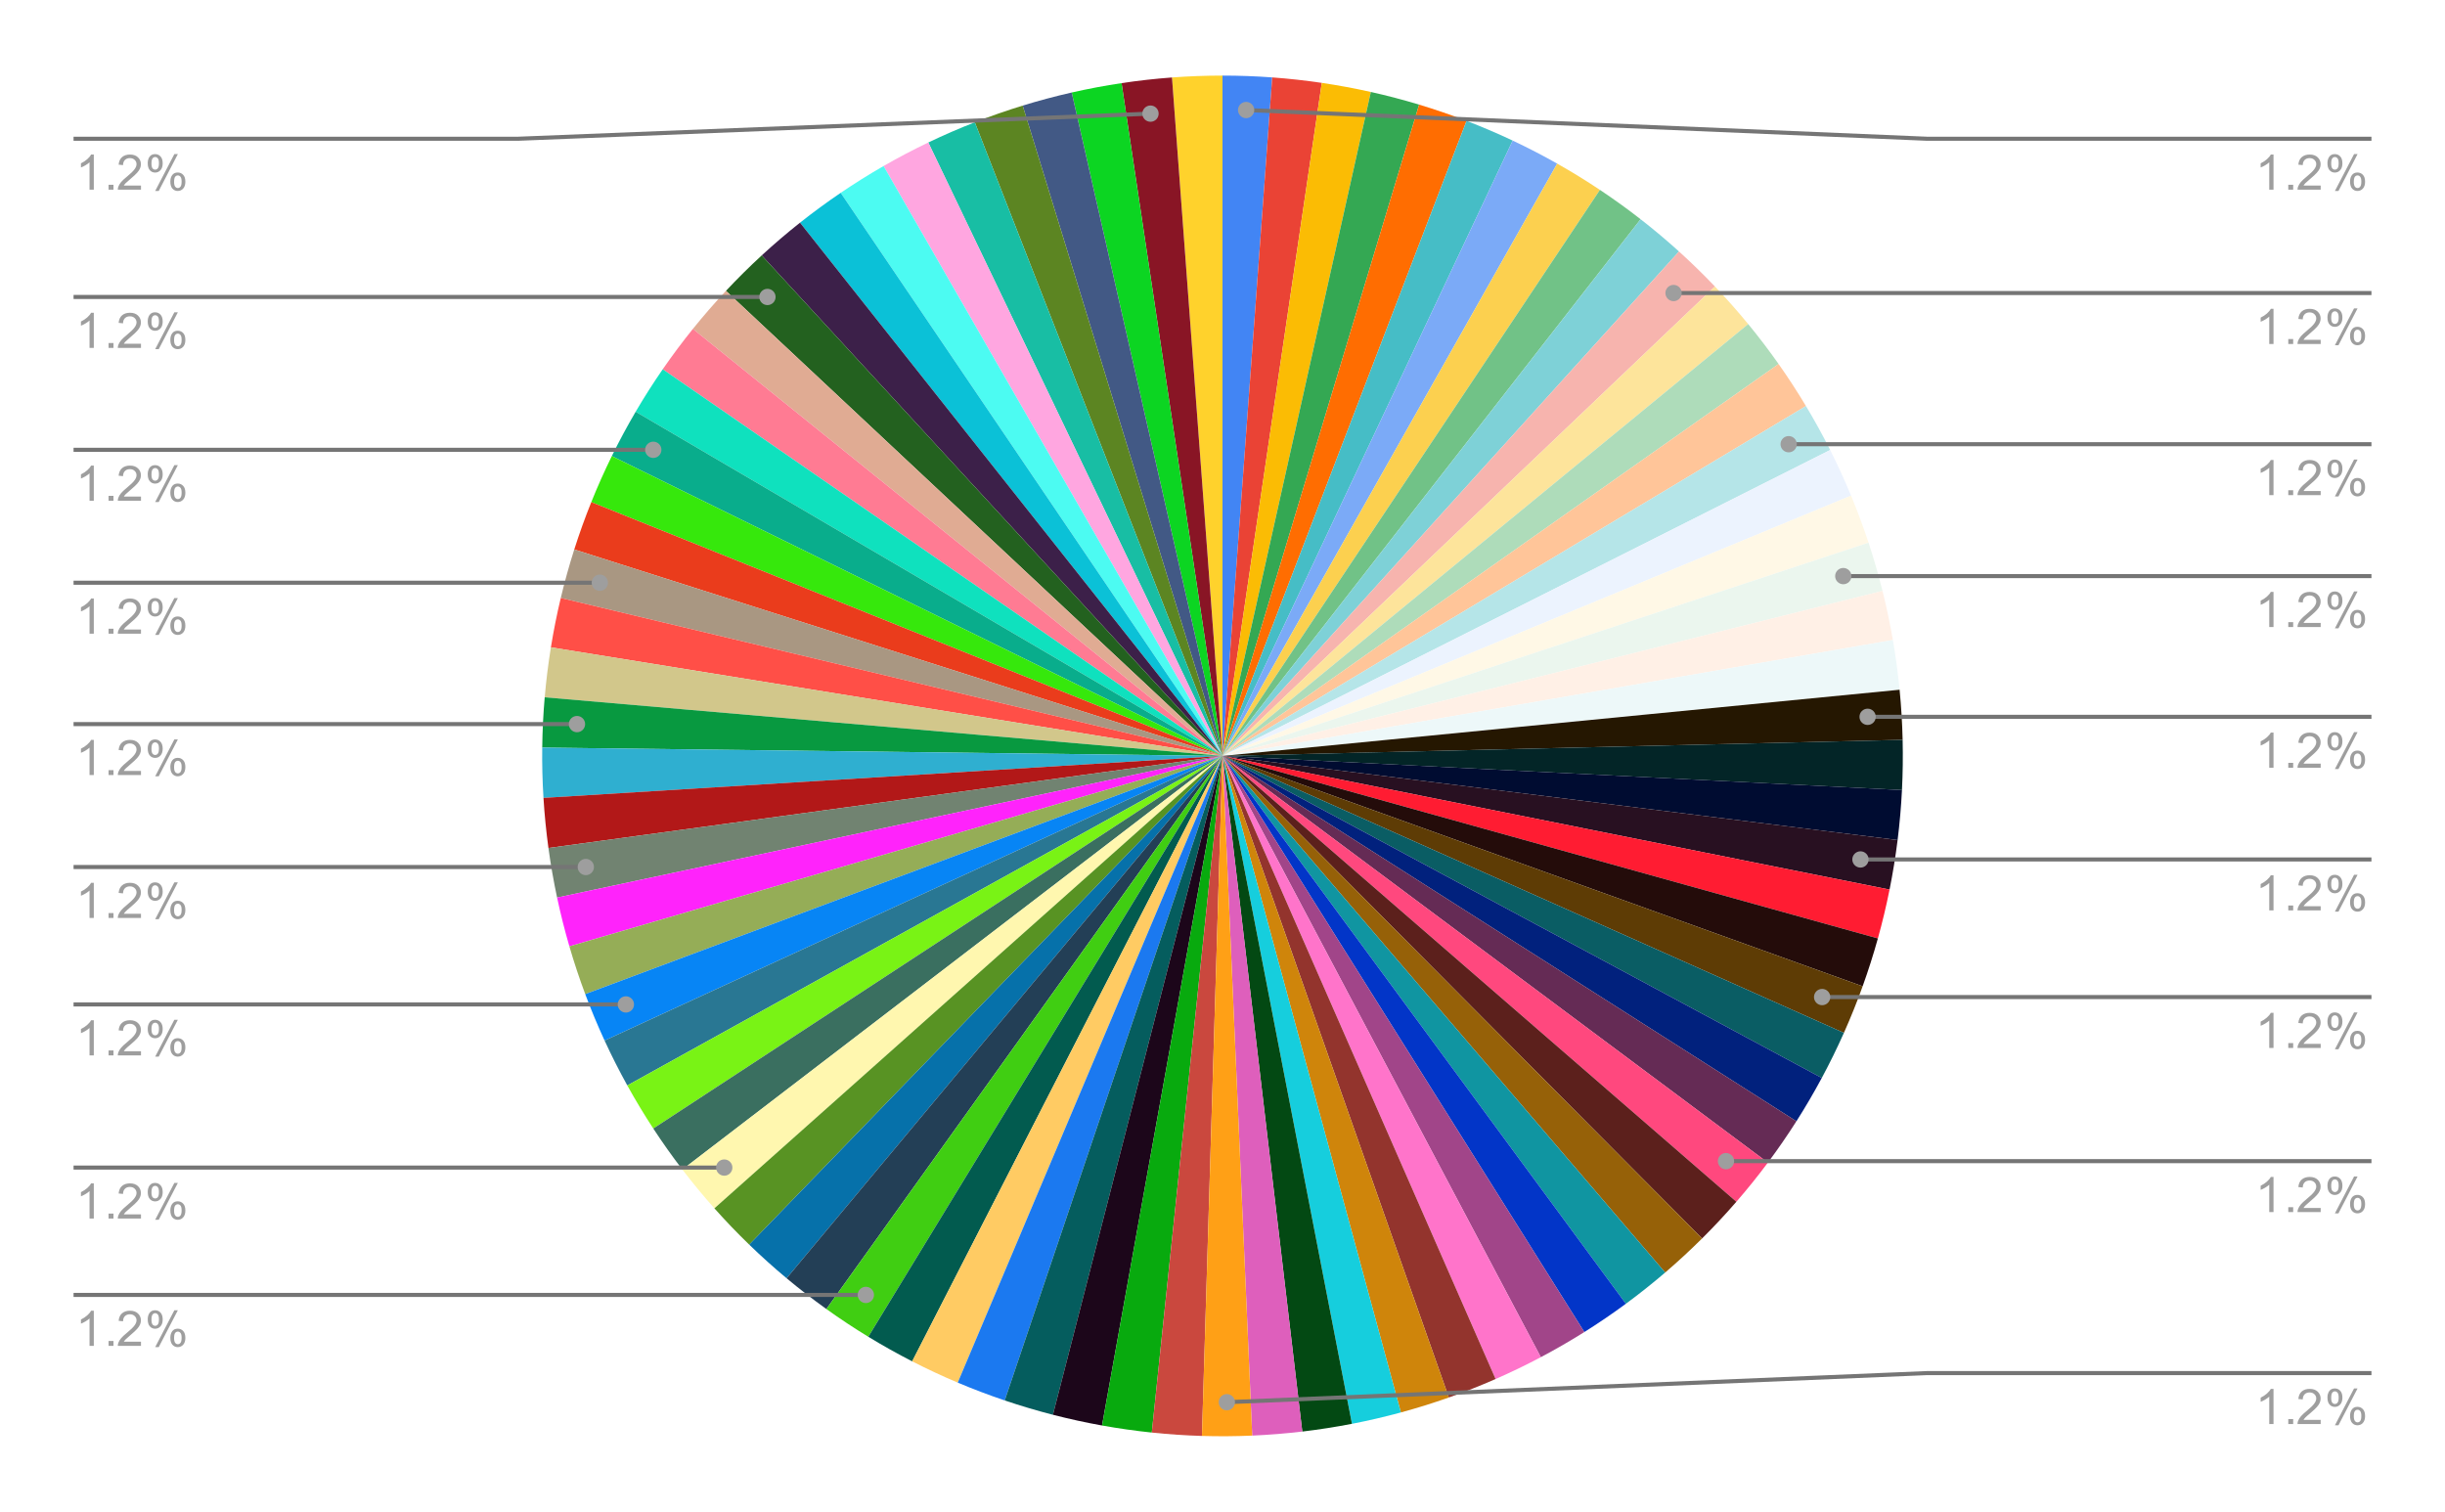 <svg version="1.1" viewBox="0.0 0.0 600.0 371.0" fill="none" stroke="none" stroke-linecap="square" stroke-miterlimit="10" width="600" height="371" xmlns:xlink="http://www.w3.org/1999/xlink" xmlns="http://www.w3.org/2000/svg"><path fill="#ffffff" fill-opacity="0.0" d="M0 0L600.0 0L600.0 371.0L0 371.0L0 0Z" fill-rule="nonzero"/><path fill="#4285f4" d="M300.0 18.55C304.071 18.55 308.14 18.699 312.199 18.996L300.0 185.5Z" fill-rule="nonzero"/><path fill="#ea4335" d="M312.199 18.996C316.27 19.295 320.329 19.742 324.367 20.338L300.0 185.5Z" fill-rule="nonzero"/><path fill="#fbbc04" d="M324.367 20.338C328.406 20.934 332.421 21.677 336.405 22.568L300.0 185.5Z" fill-rule="nonzero"/><path fill="#34a853" d="M336.405 22.568C340.39 23.458 344.34 24.494 348.248 25.674L300.0 185.5Z" fill-rule="nonzero"/><path fill="#ff6d01" d="M348.248 25.674C352.176 26.86 356.059 28.19 359.888 29.661L300.0 185.5Z" fill-rule="nonzero"/><path fill="#46bdc6" d="M359.888 29.661C363.718 31.133 367.493 32.746 371.204 34.496L300.0 185.5Z" fill-rule="nonzero"/><path fill="#7baaf7" d="M371.204 34.496C374.915 36.246 378.561 38.132 382.133 40.151L300.0 185.5Z" fill-rule="nonzero"/><path fill="#fcd04f" d="M382.133 40.151C385.706 42.17 389.203 44.319 392.618 46.596L300.0 185.5Z" fill-rule="nonzero"/><path fill="#71c287" d="M392.618 46.596C396.032 48.873 399.362 51.275 402.6 53.797L300.0 185.5Z" fill-rule="nonzero"/><path fill="#7ed1d7" d="M402.6 53.797C405.838 56.32 408.982 58.961 412.025 61.715L300.0 185.5Z" fill-rule="nonzero"/><path fill="#f7b4ae" d="M412.025 61.715C415.069 64.47 418.01 67.336 420.843 70.308L300.0 185.5Z" fill-rule="nonzero"/><path fill="#fde49b" d="M420.843 70.308C423.676 73.279 426.398 76.354 429.004 79.526L300.0 185.5Z" fill-rule="nonzero"/><path fill="#aedcba" d="M429.004 79.526C431.61 82.699 434.098 85.966 436.463 89.322L300.0 185.5Z" fill-rule="nonzero"/><path fill="#ffc599" d="M436.463 89.322C438.828 92.678 441.069 96.12 443.18 99.642L300.0 185.5Z" fill-rule="nonzero"/><path fill="#b5e5e8" d="M443.18 99.642C445.292 103.163 447.273 106.761 449.119 110.429L300.0 185.5Z" fill-rule="nonzero"/><path fill="#ecf3fe" d="M449.119 110.429C450.966 114.096 452.676 117.831 454.247 121.625L300.0 185.5Z" fill-rule="nonzero"/><path fill="#fff8e6" d="M454.247 121.625C455.819 125.419 457.249 129.27 458.537 133.17L300.0 185.5Z" fill-rule="nonzero"/><path fill="#ebf6ee" d="M458.537 133.17C459.824 137.07 460.967 141.016 461.963 145L300.0 185.5Z" fill-rule="nonzero"/><path fill="#fff0e6" d="M461.963 145C462.959 148.984 463.808 153.004 464.508 157.051L300.0 185.5Z" fill-rule="nonzero"/><path fill="#edf8f9" d="M464.508 157.051C465.208 161.098 465.758 165.17 466.158 169.258L300.0 185.5Z" fill-rule="nonzero"/><path fill="#251701" d="M466.158 169.258C466.558 173.346 466.806 177.447 466.903 181.554L300.0 185.5Z" fill-rule="nonzero"/><path fill="#032527" d="M466.903 181.554C467 185.66 466.946 189.769 466.74 193.872L300.0 185.5Z" fill-rule="nonzero"/><path fill="#000c31" d="M466.74 193.872C466.534 197.975 466.177 202.069 465.669 206.145L300.0 185.5Z" fill-rule="nonzero"/><path fill="#281021" d="M465.669 206.145C465.161 210.222 464.502 214.278 463.695 218.306L300.0 185.5Z" fill-rule="nonzero"/><path fill="#ff1c32" d="M463.695 218.306C462.888 222.335 461.932 226.332 460.83 230.29L300.0 185.5Z" fill-rule="nonzero"/><path fill="#240c0a" d="M460.83 230.29C459.727 234.248 458.479 238.164 457.088 242.03L300.0 185.5Z" fill-rule="nonzero"/><path fill="#5e3c05" d="M457.088 242.03C455.697 245.896 454.163 249.71 452.491 253.462L300.0 185.5Z" fill-rule="nonzero"/><path fill="#0a5d64" d="M452.491 253.462C450.818 257.216 449.007 260.906 447.062 264.525L300.0 185.5Z" fill-rule="nonzero"/><path fill="#01217d" d="M447.062 264.525C445.117 268.145 443.039 271.692 440.832 275.158L300.0 185.5Z" fill-rule="nonzero"/><path fill="#652b55" d="M440.832 275.158C438.625 278.625 436.291 282.009 433.834 285.304L300.0 185.5Z" fill-rule="nonzero"/><path fill="#ff487e" d="M433.834 285.304C431.377 288.598 428.8 291.801 426.106 294.905L300.0 185.5Z" fill-rule="nonzero"/><path fill="#5c201c" d="M426.106 294.905C423.413 298.01 420.606 301.014 417.69 303.911L300.0 185.5Z" fill-rule="nonzero"/><path fill="#966108" d="M417.69 303.911C414.775 306.809 411.754 309.597 408.634 312.272L300.0 185.5Z" fill-rule="nonzero"/><path fill="#1095a1" d="M408.634 312.272C405.512 314.946 402.293 317.505 398.983 319.942L300.0 185.5Z" fill-rule="nonzero"/><path fill="#0235c8" d="M398.983 319.942C395.673 322.379 392.274 324.693 388.793 326.879L300.0 185.5Z" fill-rule="nonzero"/><path fill="#a14589" d="M388.793 326.879C385.312 329.066 381.751 331.123 378.118 333.046L300.0 185.5Z" fill-rule="nonzero"/><path fill="#ff74ca" d="M378.118 333.046C374.485 334.97 370.782 336.759 367.016 338.409L300.0 185.5Z" fill-rule="nonzero"/><path fill="#93342d" d="M367.016 338.409C363.251 340.059 359.426 341.57 355.549 342.938L300.0 185.5Z" fill-rule="nonzero"/><path fill="#cf850b" d="M355.549 342.938C351.671 344.306 347.745 345.53 343.777 346.608L300.0 185.5Z" fill-rule="nonzero"/><path fill="#16cedd" d="M343.777 346.608C339.809 347.686 335.803 348.618 331.766 349.4L300.0 185.5Z" fill-rule="nonzero"/><path fill="#034913" d="M331.766 349.4C327.729 350.182 323.665 350.815 319.581 351.298L300.0 185.5Z" fill-rule="nonzero"/><path fill="#de5fbc" d="M319.581 351.298C315.497 351.78 311.397 352.111 307.289 352.291L300.0 185.5Z" fill-rule="nonzero"/><path fill="#ffd22c" d="M287.603 19.011C291.728 18.704 295.863 18.55 300.0 18.55L300.0 185.5Z" fill-rule="nonzero"/><path fill="#891525" d="M275.228 20.398C279.334 19.782 283.462 19.319 287.603 19.011L300.0 185.5Z" fill-rule="nonzero"/><path fill="#0cd522" d="M262.993 22.703C267.041 21.783 271.123 21.014 275.228 20.398L300.0 185.5Z" fill-rule="nonzero"/><path fill="#425985" d="M250.964 25.914C254.933 24.694 258.945 23.623 262.993 22.703L300.0 185.5Z" fill-rule="nonzero"/><path fill="#5c8522" d="M239.216 30.009C243.08 28.498 246.999 27.132 250.964 25.914L300.0 185.5Z" fill-rule="nonzero"/><path fill="#18bea4" d="M227.805 34.967C231.546 33.173 235.352 31.519 239.216 30.009L300.0 185.5Z" fill-rule="nonzero"/><path fill="#ffa6e0" d="M216.825 40.744C220.412 38.683 224.075 36.756 227.805 34.967L300.0 185.5Z" fill-rule="nonzero"/><path fill="#4cfbf2" d="M206.306 47.32C209.73 44.999 213.238 42.805 216.825 40.744L300.0 185.5Z" fill-rule="nonzero"/><path fill="#0bc1d7" d="M196.326 54.641C199.561 52.079 202.89 49.636 206.306 47.32L300.0 185.5Z" fill-rule="nonzero"/><path fill="#3c2049" d="M186.924 62.674C189.958 59.882 193.094 57.202 196.326 54.641L300.0 185.5Z" fill-rule="nonzero"/><path fill="#23611f" d="M178.144 71.379C180.962 68.37 183.891 65.467 186.924 62.674L300.0 185.5Z" fill-rule="nonzero"/><path fill="#e0ab93" d="M170.034 80.71C172.621 77.5 175.326 74.388 178.144 71.379L300.0 185.5Z" fill-rule="nonzero"/><path fill="#ff7b93" d="M162.636 90.613C164.979 87.222 167.446 83.918 170.034 80.71L300.0 185.5Z" fill-rule="nonzero"/><path fill="#0fe1be" d="M155.992 101.037C158.077 97.482 160.294 94.005 162.636 90.613L300.0 185.5Z" fill-rule="nonzero"/><path fill="#09ad8c" d="M150.138 111.922C151.954 108.223 153.907 104.592 155.992 101.037L300.0 185.5Z" fill-rule="nonzero"/><path fill="#36e80c" d="M145.106 123.21C146.643 119.387 148.322 115.621 150.138 111.922L300.0 185.5Z" fill-rule="nonzero"/><path fill="#ea3c1c" d="M140.922 134.838C142.173 130.912 143.568 127.033 145.106 123.21L300.0 185.5Z" fill-rule="nonzero"/><path fill="#a99782" d="M137.611 146.742C138.568 142.735 139.672 138.764 140.922 134.838L300.0 185.5Z" fill-rule="nonzero"/><path fill="#ff4f47" d="M135.19 158.857C135.847 154.79 136.655 150.749 137.611 146.742L300.0 185.5Z" fill-rule="nonzero"/><path fill="#d2c78b" d="M133.671 171.117C134.026 167.013 134.532 162.923 135.19 158.857L300.0 185.5Z" fill-rule="nonzero"/><path fill="#089940" d="M133.063 183.455C133.113 179.336 133.316 175.221 133.671 171.117L300.0 185.5Z" fill-rule="nonzero"/><path fill="#2fafd0" d="M133.368 195.803C133.114 191.692 133.012 187.573 133.063 183.455L300.0 185.5Z" fill-rule="nonzero"/><path fill="#b21818" d="M134.586 208.095C134.029 204.014 133.622 199.914 133.368 195.803L300.0 185.5Z" fill-rule="nonzero"/><path fill="#718371" d="M136.709 220.261C135.851 216.233 135.143 212.175 134.586 208.095L300.0 185.5Z" fill-rule="nonzero"/><path fill="#ff23fb" d="M139.725 232.235C138.572 228.282 137.566 224.288 136.709 220.261L300.0 185.5Z" fill-rule="nonzero"/><path fill="#95ad57" d="M143.617 243.952C142.175 240.096 140.877 236.187 139.725 232.235L300.0 185.5Z" fill-rule="nonzero"/><path fill="#0785f5" d="M148.364 255.349C146.642 251.61 145.058 247.808 143.617 243.952L300.0 185.5Z" fill-rule="nonzero"/><path fill="#297793" d="M153.94 266.363C151.946 262.762 150.086 259.088 148.364 255.349L300.0 185.5Z" fill-rule="nonzero"/><path fill="#79f315" d="M160.314 276.934C158.06 273.49 155.934 269.964 153.94 266.363L300.0 185.5Z" fill-rule="nonzero"/><path fill="#3a6f60" d="M167.452 287.005C164.949 283.737 162.569 280.378 160.314 276.934L300.0 185.5Z" fill-rule="nonzero"/><path fill="#fff7af" d="M175.313 296.52C172.576 293.447 169.954 290.273 167.452 287.005L300.0 185.5Z" fill-rule="nonzero"/><path fill="#589323" d="M183.855 305.428C180.899 302.565 178.05 299.594 175.313 296.52L300.0 185.5Z" fill-rule="nonzero"/><path fill="#0671aa" d="M193.031 313.68C189.872 311.043 186.811 308.291 183.855 305.428L300.0 185.5Z" fill-rule="nonzero"/><path fill="#233f56" d="M202.791 321.231C199.446 318.835 196.191 316.316 193.031 313.68L300.0 185.5Z" fill-rule="nonzero"/><path fill="#40ce12" d="M213.082 328.04C209.569 325.898 206.137 323.626 202.791 321.231L300.0 185.5Z" fill-rule="nonzero"/><path fill="#025b4f" d="M223.847 334.07C220.185 332.193 216.595 330.182 213.082 328.04L300.0 185.5Z" fill-rule="nonzero"/><path fill="#ffcb63" d="M235.027 339.288C231.237 337.687 227.508 335.946 223.847 334.07L300.0 185.5Z" fill-rule="nonzero"/><path fill="#1b79f0" d="M246.561 343.666C242.663 342.349 238.816 340.889 235.027 339.288L300.0 185.5Z" fill-rule="nonzero"/><path fill="#055d5e" d="M258.386 347.18C254.402 346.155 250.458 344.983 246.561 343.666L300.0 185.5Z" fill-rule="nonzero"/><path fill="#1c061a" d="M270.438 349.812C266.389 349.083 262.369 348.206 258.386 347.18L300.0 185.5Z" fill-rule="nonzero"/><path fill="#08aa0e" d="M282.65 351.546C278.559 351.119 274.486 350.54 270.438 349.812L300.0 185.5Z" fill-rule="nonzero"/><path fill="#ca483e" d="M294.956 352.374C290.845 352.25 286.741 351.973 282.65 351.546L300.0 185.5Z" fill-rule="nonzero"/><path fill="#ffa016" d="M307.289 352.291C303.18 352.47 299.067 352.498 294.956 352.374L300.0 185.5Z" fill-rule="nonzero"/><path fill="#9e9e9e" d="M23.019 46.55L21.972 46.55L21.972 39.831Q21.581 40.191 20.956 40.566Q20.347 40.925 19.863 41.097L19.863 40.081Q20.738 39.659 21.394 39.081Q22.066 38.487 22.347 37.925L23.019 37.925L23.019 46.55ZM26.644 46.55L26.644 45.347L27.847 45.347L27.847 46.55L26.644 46.55ZM34.597 45.534L34.597 46.55L28.909 46.55Q28.909 46.175 29.034 45.816Q29.253 45.237 29.722 44.675Q30.206 44.112 31.113 43.378Q32.519 42.222 33.003 41.55Q33.503 40.878 33.503 40.284Q33.503 39.659 33.05 39.237Q32.597 38.8 31.878 38.8Q31.113 38.8 30.659 39.253Q30.206 39.706 30.191 40.519L29.113 40.409Q29.222 39.191 29.941 38.566Q30.675 37.925 31.909 37.925Q33.144 37.925 33.862 38.612Q34.581 39.3 34.581 40.316Q34.581 40.831 34.362 41.331Q34.159 41.816 33.659 42.378Q33.175 42.925 32.05 43.878Q31.097 44.675 30.816 44.972Q30.55 45.253 30.378 45.534L34.597 45.534ZM36.253 40.019Q36.253 39.097 36.706 38.456Q37.175 37.816 38.05 37.816Q38.862 37.816 39.394 38.394Q39.925 38.972 39.925 40.081Q39.925 41.175 39.378 41.769Q38.847 42.347 38.066 42.347Q37.284 42.347 36.769 41.769Q36.253 41.191 36.253 40.019ZM38.081 38.534Q37.691 38.534 37.425 38.878Q37.175 39.222 37.175 40.128Q37.175 40.956 37.425 41.3Q37.691 41.628 38.081 41.628Q38.487 41.628 38.737 41.284Q39.003 40.941 39.003 40.05Q39.003 39.206 38.737 38.878Q38.472 38.534 38.081 38.534ZM38.081 46.862L42.784 37.816L43.644 37.816L38.956 46.862L38.081 46.862ZM41.8 44.534Q41.8 43.612 42.253 42.972Q42.722 42.331 43.612 42.331Q44.425 42.331 44.956 42.909Q45.487 43.472 45.487 44.597Q45.487 45.691 44.941 46.284Q44.409 46.862 43.612 46.862Q42.847 46.862 42.316 46.284Q41.8 45.706 41.8 44.534ZM43.644 43.05Q43.237 43.05 42.972 43.394Q42.722 43.737 42.722 44.644Q42.722 45.456 42.987 45.8Q43.253 46.144 43.644 46.144Q44.034 46.144 44.3 45.8Q44.566 45.456 44.566 44.55Q44.566 43.722 44.3 43.394Q44.034 43.05 43.644 43.05Z" fill-rule="nonzero"/><path stroke="#757575" stroke-width="1.0" stroke-linecap="butt" d="M18.55 34.05L127.05 34.05L282.332 27.885" fill-rule="nonzero"/><path fill="#9e9e9e" d="M284.332 27.885C284.332 26.78 283.437 25.885 282.332 25.885C281.228 25.885 280.332 26.78 280.332 27.885C280.332 28.989 281.228 29.885 282.332 29.885C283.437 29.885 284.332 28.989 284.332 27.885" fill-rule="nonzero"/><path fill="#9e9e9e" d="M23.019 85.373L21.972 85.373L21.972 78.655Q21.581 79.014 20.956 79.389Q20.347 79.748 19.863 79.92L19.863 78.905Q20.738 78.483 21.394 77.905Q22.066 77.311 22.347 76.748L23.019 76.748L23.019 85.373ZM26.644 85.373L26.644 84.17L27.847 84.17L27.847 85.373L26.644 85.373ZM34.597 84.358L34.597 85.373L28.909 85.373Q28.909 84.998 29.034 84.639Q29.253 84.061 29.722 83.498Q30.206 82.936 31.113 82.201Q32.519 81.045 33.003 80.373Q33.503 79.701 33.503 79.108Q33.503 78.483 33.05 78.061Q32.597 77.623 31.878 77.623Q31.113 77.623 30.659 78.076Q30.206 78.53 30.191 79.342L29.113 79.233Q29.222 78.014 29.941 77.389Q30.675 76.748 31.909 76.748Q33.144 76.748 33.862 77.436Q34.581 78.123 34.581 79.139Q34.581 79.655 34.362 80.155Q34.159 80.639 33.659 81.201Q33.175 81.748 32.05 82.701Q31.097 83.498 30.816 83.795Q30.55 84.076 30.378 84.358L34.597 84.358ZM36.253 78.842Q36.253 77.92 36.706 77.28Q37.175 76.639 38.05 76.639Q38.862 76.639 39.394 77.217Q39.925 77.795 39.925 78.905Q39.925 79.998 39.378 80.592Q38.847 81.17 38.066 81.17Q37.284 81.17 36.769 80.592Q36.253 80.014 36.253 78.842ZM38.081 77.358Q37.691 77.358 37.425 77.701Q37.175 78.045 37.175 78.951Q37.175 79.78 37.425 80.123Q37.691 80.451 38.081 80.451Q38.487 80.451 38.737 80.108Q39.003 79.764 39.003 78.873Q39.003 78.03 38.737 77.701Q38.472 77.358 38.081 77.358ZM38.081 85.686L42.784 76.639L43.644 76.639L38.956 85.686L38.081 85.686ZM41.8 83.358Q41.8 82.436 42.253 81.795Q42.722 81.155 43.612 81.155Q44.425 81.155 44.956 81.733Q45.487 82.295 45.487 83.42Q45.487 84.514 44.941 85.108Q44.409 85.686 43.612 85.686Q42.847 85.686 42.316 85.108Q41.8 84.53 41.8 83.358ZM43.644 81.873Q43.237 81.873 42.972 82.217Q42.722 82.561 42.722 83.467Q42.722 84.28 42.987 84.623Q43.253 84.967 43.644 84.967Q44.034 84.967 44.3 84.623Q44.566 84.28 44.566 83.373Q44.566 82.545 44.3 82.217Q44.034 81.873 43.644 81.873Z" fill-rule="nonzero"/><path stroke="#757575" stroke-width="1.0" stroke-linecap="butt" d="M18.55 72.873L127.05 72.873L188.331 72.873" fill-rule="nonzero"/><path fill="#9e9e9e" d="M190.331 72.873C190.331 71.769 189.435 70.873 188.331 70.873C187.226 70.873 186.331 71.769 186.331 72.873C186.331 73.978 187.226 74.873 188.331 74.873C189.435 74.873 190.331 73.978 190.331 72.873" fill-rule="nonzero"/><path fill="#9e9e9e" d="M23.019 122.879L21.972 122.879L21.972 116.16Q21.581 116.52 20.956 116.895Q20.347 117.254 19.863 117.426L19.863 116.41Q20.738 115.988 21.394 115.41Q22.066 114.817 22.347 114.254L23.019 114.254L23.019 122.879ZM26.644 122.879L26.644 121.676L27.847 121.676L27.847 122.879L26.644 122.879ZM34.597 121.863L34.597 122.879L28.909 122.879Q28.909 122.504 29.034 122.145Q29.253 121.567 29.722 121.004Q30.206 120.442 31.113 119.707Q32.519 118.551 33.003 117.879Q33.503 117.207 33.503 116.613Q33.503 115.988 33.05 115.567Q32.597 115.129 31.878 115.129Q31.113 115.129 30.659 115.582Q30.206 116.035 30.191 116.848L29.113 116.738Q29.222 115.52 29.941 114.895Q30.675 114.254 31.909 114.254Q33.144 114.254 33.862 114.942Q34.581 115.629 34.581 116.645Q34.581 117.16 34.362 117.66Q34.159 118.145 33.659 118.707Q33.175 119.254 32.05 120.207Q31.097 121.004 30.816 121.301Q30.55 121.582 30.378 121.863L34.597 121.863ZM36.253 116.348Q36.253 115.426 36.706 114.785Q37.175 114.145 38.05 114.145Q38.862 114.145 39.394 114.723Q39.925 115.301 39.925 116.41Q39.925 117.504 39.378 118.098Q38.847 118.676 38.066 118.676Q37.284 118.676 36.769 118.098Q36.253 117.52 36.253 116.348ZM38.081 114.863Q37.691 114.863 37.425 115.207Q37.175 115.551 37.175 116.457Q37.175 117.285 37.425 117.629Q37.691 117.957 38.081 117.957Q38.487 117.957 38.737 117.613Q39.003 117.27 39.003 116.379Q39.003 115.535 38.737 115.207Q38.472 114.863 38.081 114.863ZM38.081 123.192L42.784 114.145L43.644 114.145L38.956 123.192L38.081 123.192ZM41.8 120.863Q41.8 119.942 42.253 119.301Q42.722 118.66 43.612 118.66Q44.425 118.66 44.956 119.238Q45.487 119.801 45.487 120.926Q45.487 122.02 44.941 122.613Q44.409 123.192 43.612 123.192Q42.847 123.192 42.316 122.613Q41.8 122.035 41.8 120.863ZM43.644 119.379Q43.237 119.379 42.972 119.723Q42.722 120.067 42.722 120.973Q42.722 121.785 42.987 122.129Q43.253 122.473 43.644 122.473Q44.034 122.473 44.3 122.129Q44.566 121.785 44.566 120.879Q44.566 120.051 44.3 119.723Q44.034 119.379 43.644 119.379Z" fill-rule="nonzero"/><path stroke="#757575" stroke-width="1.0" stroke-linecap="butt" d="M18.55 110.379L127.05 110.379L160.316 110.379" fill-rule="nonzero"/><path fill="#9e9e9e" d="M162.316 110.379C162.316 109.275 161.421 108.379 160.316 108.379C159.211 108.379 158.316 109.275 158.316 110.379C158.316 111.484 159.211 112.379 160.316 112.379C161.421 112.379 162.316 111.484 162.316 110.379" fill-rule="nonzero"/><path fill="#9e9e9e" d="M23.019 155.497L21.972 155.497L21.972 148.778Q21.581 149.137 20.956 149.512Q20.347 149.872 19.863 150.043L19.863 149.028Q20.738 148.606 21.394 148.028Q22.066 147.434 22.347 146.872L23.019 146.872L23.019 155.497ZM26.644 155.497L26.644 154.293L27.847 154.293L27.847 155.497L26.644 155.497ZM34.597 154.481L34.597 155.497L28.909 155.497Q28.909 155.122 29.034 154.762Q29.253 154.184 29.722 153.622Q30.206 153.059 31.113 152.325Q32.519 151.168 33.003 150.497Q33.503 149.825 33.503 149.231Q33.503 148.606 33.05 148.184Q32.597 147.747 31.878 147.747Q31.113 147.747 30.659 148.2Q30.206 148.653 30.191 149.465L29.113 149.356Q29.222 148.137 29.941 147.512Q30.675 146.872 31.909 146.872Q33.144 146.872 33.862 147.559Q34.581 148.247 34.581 149.262Q34.581 149.778 34.362 150.278Q34.159 150.762 33.659 151.325Q33.175 151.872 32.05 152.825Q31.097 153.622 30.816 153.918Q30.55 154.2 30.378 154.481L34.597 154.481ZM36.253 148.965Q36.253 148.043 36.706 147.403Q37.175 146.762 38.05 146.762Q38.862 146.762 39.394 147.34Q39.925 147.918 39.925 149.028Q39.925 150.122 39.378 150.715Q38.847 151.293 38.066 151.293Q37.284 151.293 36.769 150.715Q36.253 150.137 36.253 148.965ZM38.081 147.481Q37.691 147.481 37.425 147.825Q37.175 148.168 37.175 149.075Q37.175 149.903 37.425 150.247Q37.691 150.575 38.081 150.575Q38.487 150.575 38.737 150.231Q39.003 149.887 39.003 148.997Q39.003 148.153 38.737 147.825Q38.472 147.481 38.081 147.481ZM38.081 155.809L42.784 146.762L43.644 146.762L38.956 155.809L38.081 155.809ZM41.8 153.481Q41.8 152.559 42.253 151.918Q42.722 151.278 43.612 151.278Q44.425 151.278 44.956 151.856Q45.487 152.418 45.487 153.543Q45.487 154.637 44.941 155.231Q44.409 155.809 43.612 155.809Q42.847 155.809 42.316 155.231Q41.8 154.653 41.8 153.481ZM43.644 151.997Q43.237 151.997 42.972 152.34Q42.722 152.684 42.722 153.59Q42.722 154.403 42.987 154.747Q43.253 155.09 43.644 155.09Q44.034 155.09 44.3 154.747Q44.566 154.403 44.566 153.497Q44.566 152.668 44.3 152.34Q44.034 151.997 43.644 151.997Z" fill-rule="nonzero"/><path stroke="#757575" stroke-width="1.0" stroke-linecap="butt" d="M18.55 142.997L127.05 142.997L147.199 142.997" fill-rule="nonzero"/><path fill="#9e9e9e" d="M149.199 142.997C149.199 141.892 148.303 140.997 147.199 140.997C146.094 140.997 145.199 141.892 145.199 142.997C145.199 144.101 146.094 144.997 147.199 144.997C148.303 144.997 149.199 144.101 149.199 142.997" fill-rule="nonzero"/><path fill="#9e9e9e" d="M23.019 190.191L21.972 190.191L21.972 183.472Q21.581 183.832 20.956 184.207Q20.347 184.566 19.863 184.738L19.863 183.722Q20.738 183.301 21.394 182.722Q22.066 182.129 22.347 181.566L23.019 181.566L23.019 190.191ZM26.644 190.191L26.644 188.988L27.847 188.988L27.847 190.191L26.644 190.191ZM34.597 189.176L34.597 190.191L28.909 190.191Q28.909 189.816 29.034 189.457Q29.253 188.879 29.722 188.316Q30.206 187.754 31.113 187.019Q32.519 185.863 33.003 185.191Q33.503 184.519 33.503 183.926Q33.503 183.301 33.05 182.879Q32.597 182.441 31.878 182.441Q31.113 182.441 30.659 182.894Q30.206 183.347 30.191 184.16L29.113 184.051Q29.222 182.832 29.941 182.207Q30.675 181.566 31.909 181.566Q33.144 181.566 33.862 182.254Q34.581 182.941 34.581 183.957Q34.581 184.472 34.362 184.972Q34.159 185.457 33.659 186.019Q33.175 186.566 32.05 187.519Q31.097 188.316 30.816 188.613Q30.55 188.894 30.378 189.176L34.597 189.176ZM36.253 183.66Q36.253 182.738 36.706 182.097Q37.175 181.457 38.05 181.457Q38.862 181.457 39.394 182.035Q39.925 182.613 39.925 183.722Q39.925 184.816 39.378 185.41Q38.847 185.988 38.066 185.988Q37.284 185.988 36.769 185.41Q36.253 184.832 36.253 183.66ZM38.081 182.176Q37.691 182.176 37.425 182.519Q37.175 182.863 37.175 183.769Q37.175 184.597 37.425 184.941Q37.691 185.269 38.081 185.269Q38.487 185.269 38.737 184.926Q39.003 184.582 39.003 183.691Q39.003 182.847 38.737 182.519Q38.472 182.176 38.081 182.176ZM38.081 190.504L42.784 181.457L43.644 181.457L38.956 190.504L38.081 190.504ZM41.8 188.176Q41.8 187.254 42.253 186.613Q42.722 185.972 43.612 185.972Q44.425 185.972 44.956 186.551Q45.487 187.113 45.487 188.238Q45.487 189.332 44.941 189.926Q44.409 190.504 43.612 190.504Q42.847 190.504 42.316 189.926Q41.8 189.347 41.8 188.176ZM43.644 186.691Q43.237 186.691 42.972 187.035Q42.722 187.379 42.722 188.285Q42.722 189.097 42.987 189.441Q43.253 189.785 43.644 189.785Q44.034 189.785 44.3 189.441Q44.566 189.097 44.566 188.191Q44.566 187.363 44.3 187.035Q44.034 186.691 43.644 186.691Z" fill-rule="nonzero"/><path stroke="#757575" stroke-width="1.0" stroke-linecap="butt" d="M18.55 177.691L127.05 177.691L141.59 177.691" fill-rule="nonzero"/><path fill="#9e9e9e" d="M143.59 177.691C143.59 176.587 142.694 175.691 141.59 175.691C140.485 175.691 139.59 176.587 139.59 177.691C139.59 178.796 140.485 179.691 141.59 179.691C142.694 179.691 143.59 178.796 143.59 177.691" fill-rule="nonzero"/><path fill="#9e9e9e" d="M23.019 225.262L21.972 225.262L21.972 218.544Q21.581 218.903 20.956 219.278Q20.347 219.637 19.863 219.809L19.863 218.794Q20.738 218.372 21.394 217.794Q22.066 217.2 22.347 216.637L23.019 216.637L23.019 225.262ZM26.644 225.262L26.644 224.059L27.847 224.059L27.847 225.262L26.644 225.262ZM34.597 224.247L34.597 225.262L28.909 225.262Q28.909 224.887 29.034 224.528Q29.253 223.95 29.722 223.387Q30.206 222.825 31.113 222.091Q32.519 220.934 33.003 220.262Q33.503 219.591 33.503 218.997Q33.503 218.372 33.05 217.95Q32.597 217.512 31.878 217.512Q31.113 217.512 30.659 217.966Q30.206 218.419 30.191 219.231L29.113 219.122Q29.222 217.903 29.941 217.278Q30.675 216.637 31.909 216.637Q33.144 216.637 33.862 217.325Q34.581 218.012 34.581 219.028Q34.581 219.544 34.362 220.044Q34.159 220.528 33.659 221.091Q33.175 221.637 32.05 222.591Q31.097 223.387 30.816 223.684Q30.55 223.966 30.378 224.247L34.597 224.247ZM36.253 218.731Q36.253 217.809 36.706 217.169Q37.175 216.528 38.05 216.528Q38.862 216.528 39.394 217.106Q39.925 217.684 39.925 218.794Q39.925 219.887 39.378 220.481Q38.847 221.059 38.066 221.059Q37.284 221.059 36.769 220.481Q36.253 219.903 36.253 218.731ZM38.081 217.247Q37.691 217.247 37.425 217.591Q37.175 217.934 37.175 218.841Q37.175 219.669 37.425 220.012Q37.691 220.341 38.081 220.341Q38.487 220.341 38.737 219.997Q39.003 219.653 39.003 218.762Q39.003 217.919 38.737 217.591Q38.472 217.247 38.081 217.247ZM38.081 225.575L42.784 216.528L43.644 216.528L38.956 225.575L38.081 225.575ZM41.8 223.247Q41.8 222.325 42.253 221.684Q42.722 221.044 43.612 221.044Q44.425 221.044 44.956 221.622Q45.487 222.184 45.487 223.309Q45.487 224.403 44.941 224.997Q44.409 225.575 43.612 225.575Q42.847 225.575 42.316 224.997Q41.8 224.419 41.8 223.247ZM43.644 221.762Q43.237 221.762 42.972 222.106Q42.722 222.45 42.722 223.356Q42.722 224.169 42.987 224.512Q43.253 224.856 43.644 224.856Q44.034 224.856 44.3 224.512Q44.566 224.169 44.566 223.262Q44.566 222.434 44.3 222.106Q44.034 221.762 43.644 221.762Z" fill-rule="nonzero"/><path stroke="#757575" stroke-width="1.0" stroke-linecap="butt" d="M18.55 212.762L127.05 212.762L143.758 212.762" fill-rule="nonzero"/><path fill="#9e9e9e" d="M145.758 212.762C145.758 211.658 144.863 210.762 143.758 210.762C142.654 210.762 141.758 211.658 141.758 212.762C141.758 213.867 142.654 214.762 143.758 214.762C144.863 214.762 145.758 213.867 145.758 212.762" fill-rule="nonzero"/><path fill="#9e9e9e" d="M23.019 258.985L21.972 258.985L21.972 252.266Q21.581 252.625 20.956 253Q20.347 253.36 19.863 253.532L19.863 252.516Q20.738 252.094 21.394 251.516Q22.066 250.922 22.347 250.36L23.019 250.36L23.019 258.985ZM26.644 258.985L26.644 257.782L27.847 257.782L27.847 258.985L26.644 258.985ZM34.597 257.969L34.597 258.985L28.909 258.985Q28.909 258.61 29.034 258.25Q29.253 257.672 29.722 257.11Q30.206 256.547 31.113 255.813Q32.519 254.657 33.003 253.985Q33.503 253.313 33.503 252.719Q33.503 252.094 33.05 251.672Q32.597 251.235 31.878 251.235Q31.113 251.235 30.659 251.688Q30.206 252.141 30.191 252.953L29.113 252.844Q29.222 251.625 29.941 251Q30.675 250.36 31.909 250.36Q33.144 250.36 33.862 251.047Q34.581 251.735 34.581 252.75Q34.581 253.266 34.362 253.766Q34.159 254.25 33.659 254.813Q33.175 255.36 32.05 256.313Q31.097 257.11 30.816 257.407Q30.55 257.688 30.378 257.969L34.597 257.969ZM36.253 252.453Q36.253 251.532 36.706 250.891Q37.175 250.25 38.05 250.25Q38.862 250.25 39.394 250.828Q39.925 251.407 39.925 252.516Q39.925 253.61 39.378 254.203Q38.847 254.782 38.066 254.782Q37.284 254.782 36.769 254.203Q36.253 253.625 36.253 252.453ZM38.081 250.969Q37.691 250.969 37.425 251.313Q37.175 251.657 37.175 252.563Q37.175 253.391 37.425 253.735Q37.691 254.063 38.081 254.063Q38.487 254.063 38.737 253.719Q39.003 253.375 39.003 252.485Q39.003 251.641 38.737 251.313Q38.472 250.969 38.081 250.969ZM38.081 259.297L42.784 250.25L43.644 250.25L38.956 259.297L38.081 259.297ZM41.8 256.969Q41.8 256.047 42.253 255.407Q42.722 254.766 43.612 254.766Q44.425 254.766 44.956 255.344Q45.487 255.907 45.487 257.032Q45.487 258.125 44.941 258.719Q44.409 259.297 43.612 259.297Q42.847 259.297 42.316 258.719Q41.8 258.141 41.8 256.969ZM43.644 255.485Q43.237 255.485 42.972 255.828Q42.722 256.172 42.722 257.078Q42.722 257.891 42.987 258.235Q43.253 258.578 43.644 258.578Q44.034 258.578 44.3 258.235Q44.566 257.891 44.566 256.985Q44.566 256.157 44.3 255.828Q44.034 255.485 43.644 255.485Z" fill-rule="nonzero"/><path stroke="#757575" stroke-width="1.0" stroke-linecap="butt" d="M18.55 246.485L127.05 246.485L153.591 246.485" fill-rule="nonzero"/><path fill="#9e9e9e" d="M155.591 246.485C155.591 245.38 154.695 244.485 153.591 244.485C152.486 244.485 151.591 245.38 151.591 246.485C151.591 247.589 152.486 248.485 153.591 248.485C154.695 248.485 155.591 247.589 155.591 246.485" fill-rule="nonzero"/><path fill="#9e9e9e" d="M23.019 299.019L21.972 299.019L21.972 292.3Q21.581 292.659 20.956 293.034Q20.347 293.394 19.863 293.566L19.863 292.55Q20.738 292.128 21.394 291.55Q22.066 290.956 22.347 290.394L23.019 290.394L23.019 299.019ZM26.644 299.019L26.644 297.816L27.847 297.816L27.847 299.019L26.644 299.019ZM34.597 298.003L34.597 299.019L28.909 299.019Q28.909 298.644 29.034 298.284Q29.253 297.706 29.722 297.144Q30.206 296.581 31.113 295.847Q32.519 294.691 33.003 294.019Q33.503 293.347 33.503 292.753Q33.503 292.128 33.05 291.706Q32.597 291.269 31.878 291.269Q31.113 291.269 30.659 291.722Q30.206 292.175 30.191 292.987L29.113 292.878Q29.222 291.659 29.941 291.034Q30.675 290.394 31.909 290.394Q33.144 290.394 33.862 291.081Q34.581 291.769 34.581 292.784Q34.581 293.3 34.362 293.8Q34.159 294.284 33.659 294.847Q33.175 295.394 32.05 296.347Q31.097 297.144 30.816 297.441Q30.55 297.722 30.378 298.003L34.597 298.003ZM36.253 292.487Q36.253 291.566 36.706 290.925Q37.175 290.284 38.05 290.284Q38.862 290.284 39.394 290.862Q39.925 291.441 39.925 292.55Q39.925 293.644 39.378 294.237Q38.847 294.816 38.066 294.816Q37.284 294.816 36.769 294.237Q36.253 293.659 36.253 292.487ZM38.081 291.003Q37.691 291.003 37.425 291.347Q37.175 291.691 37.175 292.597Q37.175 293.425 37.425 293.769Q37.691 294.097 38.081 294.097Q38.487 294.097 38.737 293.753Q39.003 293.409 39.003 292.519Q39.003 291.675 38.737 291.347Q38.472 291.003 38.081 291.003ZM38.081 299.331L42.784 290.284L43.644 290.284L38.956 299.331L38.081 299.331ZM41.8 297.003Q41.8 296.081 42.253 295.441Q42.722 294.8 43.612 294.8Q44.425 294.8 44.956 295.378Q45.487 295.941 45.487 297.066Q45.487 298.159 44.941 298.753Q44.409 299.331 43.612 299.331Q42.847 299.331 42.316 298.753Q41.8 298.175 41.8 297.003ZM43.644 295.519Q43.237 295.519 42.972 295.862Q42.722 296.206 42.722 297.112Q42.722 297.925 42.987 298.269Q43.253 298.612 43.644 298.612Q44.034 298.612 44.3 298.269Q44.566 297.925 44.566 297.019Q44.566 296.191 44.3 295.862Q44.034 295.519 43.644 295.519Z" fill-rule="nonzero"/><path stroke="#757575" stroke-width="1.0" stroke-linecap="butt" d="M18.55 286.519L127.05 286.519L177.73 286.519" fill-rule="nonzero"/><path fill="#9e9e9e" d="M179.73 286.519C179.73 285.414 178.834 284.519 177.73 284.519C176.625 284.519 175.73 285.414 175.73 286.519C175.73 287.623 176.625 288.519 177.73 288.519C178.834 288.519 179.73 287.623 179.73 286.519" fill-rule="nonzero"/><path fill="#9e9e9e" d="M23.019 330.269L21.972 330.269L21.972 323.55Q21.581 323.909 20.956 324.284Q20.347 324.644 19.863 324.816L19.863 323.8Q20.738 323.378 21.394 322.8Q22.066 322.206 22.347 321.644L23.019 321.644L23.019 330.269ZM26.644 330.269L26.644 329.066L27.847 329.066L27.847 330.269L26.644 330.269ZM34.597 329.253L34.597 330.269L28.909 330.269Q28.909 329.894 29.034 329.534Q29.253 328.956 29.722 328.394Q30.206 327.831 31.113 327.097Q32.519 325.941 33.003 325.269Q33.503 324.597 33.503 324.003Q33.503 323.378 33.05 322.956Q32.597 322.519 31.878 322.519Q31.113 322.519 30.659 322.972Q30.206 323.425 30.191 324.238L29.113 324.128Q29.222 322.909 29.941 322.284Q30.675 321.644 31.909 321.644Q33.144 321.644 33.862 322.331Q34.581 323.019 34.581 324.034Q34.581 324.55 34.362 325.05Q34.159 325.534 33.659 326.097Q33.175 326.644 32.05 327.597Q31.097 328.394 30.816 328.691Q30.55 328.972 30.378 329.253L34.597 329.253ZM36.253 323.738Q36.253 322.816 36.706 322.175Q37.175 321.534 38.05 321.534Q38.862 321.534 39.394 322.113Q39.925 322.691 39.925 323.8Q39.925 324.894 39.378 325.488Q38.847 326.066 38.066 326.066Q37.284 326.066 36.769 325.488Q36.253 324.909 36.253 323.738ZM38.081 322.253Q37.691 322.253 37.425 322.597Q37.175 322.941 37.175 323.847Q37.175 324.675 37.425 325.019Q37.691 325.347 38.081 325.347Q38.487 325.347 38.737 325.003Q39.003 324.659 39.003 323.769Q39.003 322.925 38.737 322.597Q38.472 322.253 38.081 322.253ZM38.081 330.581L42.784 321.534L43.644 321.534L38.956 330.581L38.081 330.581ZM41.8 328.253Q41.8 327.331 42.253 326.691Q42.722 326.05 43.612 326.05Q44.425 326.05 44.956 326.628Q45.487 327.191 45.487 328.316Q45.487 329.409 44.941 330.003Q44.409 330.581 43.612 330.581Q42.847 330.581 42.316 330.003Q41.8 329.425 41.8 328.253ZM43.644 326.769Q43.237 326.769 42.972 327.113Q42.722 327.456 42.722 328.363Q42.722 329.175 42.987 329.519Q43.253 329.863 43.644 329.863Q44.034 329.863 44.3 329.519Q44.566 329.175 44.566 328.269Q44.566 327.441 44.3 327.113Q44.034 326.769 43.644 326.769Z" fill-rule="nonzero"/><path stroke="#757575" stroke-width="1.0" stroke-linecap="butt" d="M18.55 317.769L127.05 317.769L212.48 317.769" fill-rule="nonzero"/><path fill="#9e9e9e" d="M214.48 317.769C214.48 316.664 213.585 315.769 212.48 315.769C211.376 315.769 210.48 316.664 210.48 317.769C210.48 318.873 211.376 319.769 212.48 319.769C213.585 319.769 214.48 318.873 214.48 317.769" fill-rule="nonzero"/><path fill="#9e9e9e" d="M557.919 349.45L556.872 349.45L556.872 342.731Q556.481 343.091 555.856 343.466Q555.247 343.825 554.763 343.997L554.763 342.981Q555.638 342.559 556.294 341.981Q556.966 341.387 557.247 340.825L557.919 340.825L557.919 349.45ZM561.544 349.45L561.544 348.247L562.747 348.247L562.747 349.45L561.544 349.45ZM569.497 348.434L569.497 349.45L563.809 349.45Q563.809 349.075 563.934 348.716Q564.153 348.137 564.622 347.575Q565.106 347.012 566.013 346.278Q567.419 345.122 567.903 344.45Q568.403 343.778 568.403 343.184Q568.403 342.559 567.95 342.137Q567.497 341.7 566.778 341.7Q566.013 341.7 565.559 342.153Q565.106 342.606 565.091 343.419L564.013 343.309Q564.122 342.091 564.841 341.466Q565.575 340.825 566.809 340.825Q568.044 340.825 568.763 341.512Q569.481 342.2 569.481 343.216Q569.481 343.731 569.263 344.231Q569.059 344.716 568.559 345.278Q568.075 345.825 566.95 346.778Q565.997 347.575 565.716 347.872Q565.45 348.153 565.278 348.434L569.497 348.434ZM571.153 342.919Q571.153 341.997 571.606 341.356Q572.075 340.716 572.95 340.716Q573.763 340.716 574.294 341.294Q574.825 341.872 574.825 342.981Q574.825 344.075 574.278 344.669Q573.747 345.247 572.966 345.247Q572.184 345.247 571.669 344.669Q571.153 344.091 571.153 342.919ZM572.981 341.434Q572.591 341.434 572.325 341.778Q572.075 342.122 572.075 343.028Q572.075 343.856 572.325 344.2Q572.591 344.528 572.981 344.528Q573.388 344.528 573.638 344.184Q573.903 343.841 573.903 342.95Q573.903 342.106 573.638 341.778Q573.372 341.434 572.981 341.434ZM572.981 349.762L577.684 340.716L578.544 340.716L573.856 349.762L572.981 349.762ZM576.7 347.434Q576.7 346.512 577.153 345.872Q577.622 345.231 578.513 345.231Q579.325 345.231 579.856 345.809Q580.388 346.372 580.388 347.497Q580.388 348.591 579.841 349.184Q579.309 349.762 578.513 349.762Q577.747 349.762 577.216 349.184Q576.7 348.606 576.7 347.434ZM578.544 345.95Q578.138 345.95 577.872 346.294Q577.622 346.637 577.622 347.544Q577.622 348.356 577.888 348.7Q578.153 349.044 578.544 349.044Q578.934 349.044 579.2 348.7Q579.466 348.356 579.466 347.45Q579.466 346.622 579.2 346.294Q578.934 345.95 578.544 345.95Z" fill-rule="nonzero"/><path stroke="#757575" stroke-width="1.0" stroke-linecap="butt" d="M581.45 336.95L472.95 336.95L301.067 344.099" fill-rule="nonzero"/><path fill="#9e9e9e" d="M303.067 344.099C303.067 342.994 302.172 342.099 301.067 342.099C299.962 342.099 299.067 342.994 299.067 344.099C299.067 345.204 299.962 346.099 301.067 346.099C302.172 346.099 303.067 345.204 303.067 344.099" fill-rule="nonzero"/><path fill="#9e9e9e" d="M557.919 46.55L556.872 46.55L556.872 39.831Q556.481 40.191 555.856 40.566Q555.247 40.925 554.763 41.097L554.763 40.081Q555.638 39.659 556.294 39.081Q556.966 38.487 557.247 37.925L557.919 37.925L557.919 46.55ZM561.544 46.55L561.544 45.347L562.747 45.347L562.747 46.55L561.544 46.55ZM569.497 45.534L569.497 46.55L563.809 46.55Q563.809 46.175 563.934 45.816Q564.153 45.237 564.622 44.675Q565.106 44.112 566.013 43.378Q567.419 42.222 567.903 41.55Q568.403 40.878 568.403 40.284Q568.403 39.659 567.95 39.237Q567.497 38.8 566.778 38.8Q566.013 38.8 565.559 39.253Q565.106 39.706 565.091 40.519L564.013 40.409Q564.122 39.191 564.841 38.566Q565.575 37.925 566.809 37.925Q568.044 37.925 568.763 38.612Q569.481 39.3 569.481 40.316Q569.481 40.831 569.263 41.331Q569.059 41.816 568.559 42.378Q568.075 42.925 566.95 43.878Q565.997 44.675 565.716 44.972Q565.45 45.253 565.278 45.534L569.497 45.534ZM571.153 40.019Q571.153 39.097 571.606 38.456Q572.075 37.816 572.95 37.816Q573.763 37.816 574.294 38.394Q574.825 38.972 574.825 40.081Q574.825 41.175 574.278 41.769Q573.747 42.347 572.966 42.347Q572.184 42.347 571.669 41.769Q571.153 41.191 571.153 40.019ZM572.981 38.534Q572.591 38.534 572.325 38.878Q572.075 39.222 572.075 40.128Q572.075 40.956 572.325 41.3Q572.591 41.628 572.981 41.628Q573.388 41.628 573.638 41.284Q573.903 40.941 573.903 40.05Q573.903 39.206 573.638 38.878Q573.372 38.534 572.981 38.534ZM572.981 46.862L577.684 37.816L578.544 37.816L573.856 46.862L572.981 46.862ZM576.7 44.534Q576.7 43.612 577.153 42.972Q577.622 42.331 578.513 42.331Q579.325 42.331 579.856 42.909Q580.388 43.472 580.388 44.597Q580.388 45.691 579.841 46.284Q579.309 46.862 578.513 46.862Q577.747 46.862 577.216 46.284Q576.7 45.706 576.7 44.534ZM578.544 43.05Q578.138 43.05 577.872 43.394Q577.622 43.737 577.622 44.644Q577.622 45.456 577.888 45.8Q578.153 46.144 578.544 46.144Q578.934 46.144 579.2 45.8Q579.466 45.456 579.466 44.55Q579.466 43.722 579.2 43.394Q578.934 43.05 578.544 43.05Z" fill-rule="nonzero"/><path stroke="#757575" stroke-width="1.0" stroke-linecap="butt" d="M581.45 34.05L472.95 34.05L305.799 27.004" fill-rule="nonzero"/><path fill="#9e9e9e" d="M307.799 27.004C307.799 25.899 306.903 25.004 305.799 25.004C304.694 25.004 303.799 25.899 303.799 27.004C303.799 28.108 304.694 29.004 305.799 29.004C306.903 29.004 307.799 28.108 307.799 27.004" fill-rule="nonzero"/><path fill="#9e9e9e" d="M557.919 84.409L556.872 84.409L556.872 77.69Q556.481 78.049 555.856 78.424Q555.247 78.784 554.763 78.956L554.763 77.94Q555.638 77.518 556.294 76.94Q556.966 76.346 557.247 75.784L557.919 75.784L557.919 84.409ZM561.544 84.409L561.544 83.206L562.747 83.206L562.747 84.409L561.544 84.409ZM569.497 83.393L569.497 84.409L563.809 84.409Q563.809 84.034 563.934 83.674Q564.153 83.096 564.622 82.534Q565.106 81.971 566.013 81.237Q567.419 80.081 567.903 79.409Q568.403 78.737 568.403 78.143Q568.403 77.518 567.95 77.096Q567.497 76.659 566.778 76.659Q566.013 76.659 565.559 77.112Q565.106 77.565 565.091 78.377L564.013 78.268Q564.122 77.049 564.841 76.424Q565.575 75.784 566.809 75.784Q568.044 75.784 568.763 76.471Q569.481 77.159 569.481 78.174Q569.481 78.69 569.263 79.19Q569.059 79.674 568.559 80.237Q568.075 80.784 566.95 81.737Q565.997 82.534 565.716 82.831Q565.45 83.112 565.278 83.393L569.497 83.393ZM571.153 77.877Q571.153 76.956 571.606 76.315Q572.075 75.674 572.95 75.674Q573.763 75.674 574.294 76.252Q574.825 76.831 574.825 77.94Q574.825 79.034 574.278 79.627Q573.747 80.206 572.966 80.206Q572.184 80.206 571.669 79.627Q571.153 79.049 571.153 77.877ZM572.981 76.393Q572.591 76.393 572.325 76.737Q572.075 77.081 572.075 77.987Q572.075 78.815 572.325 79.159Q572.591 79.487 572.981 79.487Q573.388 79.487 573.638 79.143Q573.903 78.799 573.903 77.909Q573.903 77.065 573.638 76.737Q573.372 76.393 572.981 76.393ZM572.981 84.721L577.684 75.674L578.544 75.674L573.856 84.721L572.981 84.721ZM576.7 82.393Q576.7 81.471 577.153 80.831Q577.622 80.19 578.513 80.19Q579.325 80.19 579.856 80.768Q580.388 81.331 580.388 82.456Q580.388 83.549 579.841 84.143Q579.309 84.721 578.513 84.721Q577.747 84.721 577.216 84.143Q576.7 83.565 576.7 82.393ZM578.544 80.909Q578.138 80.909 577.872 81.252Q577.622 81.596 577.622 82.502Q577.622 83.315 577.888 83.659Q578.153 84.002 578.544 84.002Q578.934 84.002 579.2 83.659Q579.466 83.315 579.466 82.409Q579.466 81.581 579.2 81.252Q578.934 80.909 578.544 80.909Z" fill-rule="nonzero"/><path stroke="#757575" stroke-width="1.0" stroke-linecap="butt" d="M581.45 71.909L472.95 71.909L410.688 71.909" fill-rule="nonzero"/><path fill="#9e9e9e" d="M412.688 71.909C412.688 70.804 411.792 69.909 410.688 69.909C409.583 69.909 408.688 70.804 408.688 71.909C408.688 73.013 409.583 73.909 410.688 73.909C411.792 73.909 412.688 73.013 412.688 71.909" fill-rule="nonzero"/><path fill="#9e9e9e" d="M557.919 121.506L556.872 121.506L556.872 114.788Q556.481 115.147 555.856 115.522Q555.247 115.881 554.763 116.053L554.763 115.038Q555.638 114.616 556.294 114.038Q556.966 113.444 557.247 112.881L557.919 112.881L557.919 121.506ZM561.544 121.506L561.544 120.303L562.747 120.303L562.747 121.506L561.544 121.506ZM569.497 120.491L569.497 121.506L563.809 121.506Q563.809 121.131 563.934 120.772Q564.153 120.194 564.622 119.631Q565.106 119.069 566.013 118.334Q567.419 117.178 567.903 116.506Q568.403 115.834 568.403 115.241Q568.403 114.616 567.95 114.194Q567.497 113.756 566.778 113.756Q566.013 113.756 565.559 114.209Q565.106 114.663 565.091 115.475L564.013 115.366Q564.122 114.147 564.841 113.522Q565.575 112.881 566.809 112.881Q568.044 112.881 568.763 113.569Q569.481 114.256 569.481 115.272Q569.481 115.788 569.263 116.288Q569.059 116.772 568.559 117.334Q568.075 117.881 566.95 118.834Q565.997 119.631 565.716 119.928Q565.45 120.209 565.278 120.491L569.497 120.491ZM571.153 114.975Q571.153 114.053 571.606 113.413Q572.075 112.772 572.95 112.772Q573.763 112.772 574.294 113.35Q574.825 113.928 574.825 115.038Q574.825 116.131 574.278 116.725Q573.747 117.303 572.966 117.303Q572.184 117.303 571.669 116.725Q571.153 116.147 571.153 114.975ZM572.981 113.491Q572.591 113.491 572.325 113.834Q572.075 114.178 572.075 115.084Q572.075 115.913 572.325 116.256Q572.591 116.584 572.981 116.584Q573.388 116.584 573.638 116.241Q573.903 115.897 573.903 115.006Q573.903 114.163 573.638 113.834Q573.372 113.491 572.981 113.491ZM572.981 121.819L577.684 112.772L578.544 112.772L573.856 121.819L572.981 121.819ZM576.7 119.491Q576.7 118.569 577.153 117.928Q577.622 117.288 578.513 117.288Q579.325 117.288 579.856 117.866Q580.388 118.428 580.388 119.553Q580.388 120.647 579.841 121.241Q579.309 121.819 578.513 121.819Q577.747 121.819 577.216 121.241Q576.7 120.663 576.7 119.491ZM578.544 118.006Q578.138 118.006 577.872 118.35Q577.622 118.694 577.622 119.6Q577.622 120.413 577.888 120.756Q578.153 121.1 578.544 121.1Q578.934 121.1 579.2 120.756Q579.466 120.413 579.466 119.506Q579.466 118.678 579.2 118.35Q578.934 118.006 578.544 118.006Z" fill-rule="nonzero"/><path stroke="#757575" stroke-width="1.0" stroke-linecap="butt" d="M581.45 109.006L472.95 109.006L438.937 109.006" fill-rule="nonzero"/><path fill="#9e9e9e" d="M440.937 109.006C440.937 107.902 440.041 107.006 438.937 107.006C437.832 107.006 436.937 107.902 436.937 109.006C436.937 110.111 437.832 111.006 438.937 111.006C440.041 111.006 440.937 110.111 440.937 109.006" fill-rule="nonzero"/><path fill="#9e9e9e" d="M557.919 153.875L556.872 153.875L556.872 147.157Q556.481 147.516 555.856 147.891Q555.247 148.25 554.763 148.422L554.763 147.407Q555.638 146.985 556.294 146.407Q556.966 145.813 557.247 145.25L557.919 145.25L557.919 153.875ZM561.544 153.875L561.544 152.672L562.747 152.672L562.747 153.875L561.544 153.875ZM569.497 152.86L569.497 153.875L563.809 153.875Q563.809 153.5 563.934 153.141Q564.153 152.563 564.622 152Q565.106 151.438 566.013 150.704Q567.419 149.547 567.903 148.875Q568.403 148.204 568.403 147.61Q568.403 146.985 567.95 146.563Q567.497 146.125 566.778 146.125Q566.013 146.125 565.559 146.579Q565.106 147.032 565.091 147.844L564.013 147.735Q564.122 146.516 564.841 145.891Q565.575 145.25 566.809 145.25Q568.044 145.25 568.763 145.938Q569.481 146.625 569.481 147.641Q569.481 148.157 569.263 148.657Q569.059 149.141 568.559 149.704Q568.075 150.25 566.95 151.204Q565.997 152 565.716 152.297Q565.45 152.579 565.278 152.86L569.497 152.86ZM571.153 147.344Q571.153 146.422 571.606 145.782Q572.075 145.141 572.95 145.141Q573.763 145.141 574.294 145.719Q574.825 146.297 574.825 147.407Q574.825 148.5 574.278 149.094Q573.747 149.672 572.966 149.672Q572.184 149.672 571.669 149.094Q571.153 148.516 571.153 147.344ZM572.981 145.86Q572.591 145.86 572.325 146.204Q572.075 146.547 572.075 147.454Q572.075 148.282 572.325 148.625Q572.591 148.954 572.981 148.954Q573.388 148.954 573.638 148.61Q573.903 148.266 573.903 147.375Q573.903 146.532 573.638 146.204Q573.372 145.86 572.981 145.86ZM572.981 154.188L577.684 145.141L578.544 145.141L573.856 154.188L572.981 154.188ZM576.7 151.86Q576.7 150.938 577.153 150.297Q577.622 149.657 578.513 149.657Q579.325 149.657 579.856 150.235Q580.388 150.797 580.388 151.922Q580.388 153.016 579.841 153.61Q579.309 154.188 578.513 154.188Q577.747 154.188 577.216 153.61Q576.7 153.032 576.7 151.86ZM578.544 150.375Q578.138 150.375 577.872 150.719Q577.622 151.063 577.622 151.969Q577.622 152.782 577.888 153.125Q578.153 153.469 578.544 153.469Q578.934 153.469 579.2 153.125Q579.466 152.782 579.466 151.875Q579.466 151.047 579.2 150.719Q578.934 150.375 578.544 150.375Z" fill-rule="nonzero"/><path stroke="#757575" stroke-width="1.0" stroke-linecap="butt" d="M581.45 141.375L472.95 141.375L452.341 141.375" fill-rule="nonzero"/><path fill="#9e9e9e" d="M454.341 141.375C454.341 140.271 453.446 139.375 452.341 139.375C451.236 139.375 450.341 140.271 450.341 141.375C450.341 142.48 451.236 143.375 452.341 143.375C453.446 143.375 454.341 142.48 454.341 141.375" fill-rule="nonzero"/><path fill="#9e9e9e" d="M557.919 188.404L556.872 188.404L556.872 181.685Q556.481 182.045 555.856 182.42Q555.247 182.779 554.763 182.951L554.763 181.935Q555.638 181.513 556.294 180.935Q556.966 180.341 557.247 179.779L557.919 179.779L557.919 188.404ZM561.544 188.404L561.544 187.201L562.747 187.201L562.747 188.404L561.544 188.404ZM569.497 187.388L569.497 188.404L563.809 188.404Q563.809 188.029 563.934 187.67Q564.153 187.091 564.622 186.529Q565.106 185.966 566.013 185.232Q567.419 184.076 567.903 183.404Q568.403 182.732 568.403 182.138Q568.403 181.513 567.95 181.091Q567.497 180.654 566.778 180.654Q566.013 180.654 565.559 181.107Q565.106 181.56 565.091 182.373L564.013 182.263Q564.122 181.045 564.841 180.42Q565.575 179.779 566.809 179.779Q568.044 179.779 568.763 180.466Q569.481 181.154 569.481 182.17Q569.481 182.685 569.263 183.185Q569.059 183.67 568.559 184.232Q568.075 184.779 566.95 185.732Q565.997 186.529 565.716 186.826Q565.45 187.107 565.278 187.388L569.497 187.388ZM571.153 181.873Q571.153 180.951 571.606 180.31Q572.075 179.67 572.95 179.67Q573.763 179.67 574.294 180.248Q574.825 180.826 574.825 181.935Q574.825 183.029 574.278 183.623Q573.747 184.201 572.966 184.201Q572.184 184.201 571.669 183.623Q571.153 183.045 571.153 181.873ZM572.981 180.388Q572.591 180.388 572.325 180.732Q572.075 181.076 572.075 181.982Q572.075 182.81 572.325 183.154Q572.591 183.482 572.981 183.482Q573.388 183.482 573.638 183.138Q573.903 182.795 573.903 181.904Q573.903 181.06 573.638 180.732Q573.372 180.388 572.981 180.388ZM572.981 188.716L577.684 179.67L578.544 179.67L573.856 188.716L572.981 188.716ZM576.7 186.388Q576.7 185.466 577.153 184.826Q577.622 184.185 578.513 184.185Q579.325 184.185 579.856 184.763Q580.388 185.326 580.388 186.451Q580.388 187.545 579.841 188.138Q579.309 188.716 578.513 188.716Q577.747 188.716 577.216 188.138Q576.7 187.56 576.7 186.388ZM578.544 184.904Q578.138 184.904 577.872 185.248Q577.622 185.591 577.622 186.498Q577.622 187.31 577.888 187.654Q578.153 187.998 578.544 187.998Q578.934 187.998 579.2 187.654Q579.466 187.31 579.466 186.404Q579.466 185.576 579.2 185.248Q578.934 184.904 578.544 184.904Z" fill-rule="nonzero"/><path stroke="#757575" stroke-width="1.0" stroke-linecap="butt" d="M581.45 175.904L472.95 175.904L458.312 175.904" fill-rule="nonzero"/><path fill="#9e9e9e" d="M460.312 175.904C460.312 174.799 459.416 173.904 458.312 173.904C457.207 173.904 456.312 174.799 456.312 175.904C456.312 177.009 457.207 177.904 458.312 177.904C459.416 177.904 460.312 177.009 460.312 175.904" fill-rule="nonzero"/><path fill="#9e9e9e" d="M557.919 223.407L556.872 223.407L556.872 216.688Q556.481 217.047 555.856 217.422Q555.247 217.782 554.763 217.954L554.763 216.938Q555.638 216.516 556.294 215.938Q556.966 215.344 557.247 214.782L557.919 214.782L557.919 223.407ZM561.544 223.407L561.544 222.204L562.747 222.204L562.747 223.407L561.544 223.407ZM569.497 222.391L569.497 223.407L563.809 223.407Q563.809 223.032 563.934 222.672Q564.153 222.094 564.622 221.532Q565.106 220.969 566.013 220.235Q567.419 219.079 567.903 218.407Q568.403 217.735 568.403 217.141Q568.403 216.516 567.95 216.094Q567.497 215.657 566.778 215.657Q566.013 215.657 565.559 216.11Q565.106 216.563 565.091 217.376L564.013 217.266Q564.122 216.047 564.841 215.422Q565.575 214.782 566.809 214.782Q568.044 214.782 568.763 215.469Q569.481 216.157 569.481 217.172Q569.481 217.688 569.263 218.188Q569.059 218.672 568.559 219.235Q568.075 219.782 566.95 220.735Q565.997 221.532 565.716 221.829Q565.45 222.11 565.278 222.391L569.497 222.391ZM571.153 216.876Q571.153 215.954 571.606 215.313Q572.075 214.672 572.95 214.672Q573.763 214.672 574.294 215.251Q574.825 215.829 574.825 216.938Q574.825 218.032 574.278 218.626Q573.747 219.204 572.966 219.204Q572.184 219.204 571.669 218.626Q571.153 218.047 571.153 216.876ZM572.981 215.391Q572.591 215.391 572.325 215.735Q572.075 216.079 572.075 216.985Q572.075 217.813 572.325 218.157Q572.591 218.485 572.981 218.485Q573.388 218.485 573.638 218.141Q573.903 217.797 573.903 216.907Q573.903 216.063 573.638 215.735Q573.372 215.391 572.981 215.391ZM572.981 223.719L577.684 214.672L578.544 214.672L573.856 223.719L572.981 223.719ZM576.7 221.391Q576.7 220.469 577.153 219.829Q577.622 219.188 578.513 219.188Q579.325 219.188 579.856 219.766Q580.388 220.329 580.388 221.454Q580.388 222.547 579.841 223.141Q579.309 223.719 578.513 223.719Q577.747 223.719 577.216 223.141Q576.7 222.563 576.7 221.391ZM578.544 219.907Q578.138 219.907 577.872 220.251Q577.622 220.594 577.622 221.501Q577.622 222.313 577.888 222.657Q578.153 223.001 578.544 223.001Q578.934 223.001 579.2 222.657Q579.466 222.313 579.466 221.407Q579.466 220.579 579.2 220.251Q578.934 219.907 578.544 219.907Z" fill-rule="nonzero"/><path stroke="#757575" stroke-width="1.0" stroke-linecap="butt" d="M581.45 210.907L472.95 210.907L456.554 210.907" fill-rule="nonzero"/><path fill="#9e9e9e" d="M458.554 210.907C458.554 209.802 457.659 208.907 456.554 208.907C455.45 208.907 454.554 209.802 454.554 210.907C454.554 212.011 455.45 212.907 456.554 212.907C457.659 212.907 458.554 212.011 458.554 210.907" fill-rule="nonzero"/><path fill="#9e9e9e" d="M557.919 257.174L556.872 257.174L556.872 250.456Q556.481 250.815 555.856 251.19Q555.247 251.549 554.763 251.721L554.763 250.706Q555.638 250.284 556.294 249.706Q556.966 249.112 557.247 248.549L557.919 248.549L557.919 257.174ZM561.544 257.174L561.544 255.971L562.747 255.971L562.747 257.174L561.544 257.174ZM569.497 256.159L569.497 257.174L563.809 257.174Q563.809 256.799 563.934 256.44Q564.153 255.862 564.622 255.299Q565.106 254.737 566.013 254.002Q567.419 252.846 567.903 252.174Q568.403 251.502 568.403 250.909Q568.403 250.284 567.95 249.862Q567.497 249.424 566.778 249.424Q566.013 249.424 565.559 249.877Q565.106 250.331 565.091 251.143L564.013 251.034Q564.122 249.815 564.841 249.19Q565.575 248.549 566.809 248.549Q568.044 248.549 568.763 249.237Q569.481 249.924 569.481 250.94Q569.481 251.456 569.263 251.956Q569.059 252.44 568.559 253.002Q568.075 253.549 566.95 254.502Q565.997 255.299 565.716 255.596Q565.45 255.877 565.278 256.159L569.497 256.159ZM571.153 250.643Q571.153 249.721 571.606 249.081Q572.075 248.44 572.95 248.44Q573.763 248.44 574.294 249.018Q574.825 249.596 574.825 250.706Q574.825 251.799 574.278 252.393Q573.747 252.971 572.966 252.971Q572.184 252.971 571.669 252.393Q571.153 251.815 571.153 250.643ZM572.981 249.159Q572.591 249.159 572.325 249.502Q572.075 249.846 572.075 250.752Q572.075 251.581 572.325 251.924Q572.591 252.252 572.981 252.252Q573.388 252.252 573.638 251.909Q573.903 251.565 573.903 250.674Q573.903 249.831 573.638 249.502Q573.372 249.159 572.981 249.159ZM572.981 257.487L577.684 248.44L578.544 248.44L573.856 257.487L572.981 257.487ZM576.7 255.159Q576.7 254.237 577.153 253.596Q577.622 252.956 578.513 252.956Q579.325 252.956 579.856 253.534Q580.388 254.096 580.388 255.221Q580.388 256.315 579.841 256.909Q579.309 257.487 578.513 257.487Q577.747 257.487 577.216 256.909Q576.7 256.331 576.7 255.159ZM578.544 253.674Q578.138 253.674 577.872 254.018Q577.622 254.362 577.622 255.268Q577.622 256.081 577.888 256.424Q578.153 256.768 578.544 256.768Q578.934 256.768 579.2 256.424Q579.466 256.081 579.466 255.174Q579.466 254.346 579.2 254.018Q578.934 253.674 578.544 253.674Z" fill-rule="nonzero"/><path stroke="#757575" stroke-width="1.0" stroke-linecap="butt" d="M581.45 244.674L472.95 244.674L447.15 244.674" fill-rule="nonzero"/><path fill="#9e9e9e" d="M449.15 244.674C449.15 243.57 448.255 242.674 447.15 242.674C446.046 242.674 445.15 243.57 445.15 244.674C445.15 245.779 446.046 246.674 447.15 246.674C448.255 246.674 449.15 245.779 449.15 244.674" fill-rule="nonzero"/><path fill="#9e9e9e" d="M557.919 297.442L556.872 297.442L556.872 290.723Q556.481 291.082 555.856 291.457Q555.247 291.817 554.763 291.989L554.763 290.973Q555.638 290.551 556.294 289.973Q556.966 289.379 557.247 288.817L557.919 288.817L557.919 297.442ZM561.544 297.442L561.544 296.239L562.747 296.239L562.747 297.442L561.544 297.442ZM569.497 296.426L569.497 297.442L563.809 297.442Q563.809 297.067 563.934 296.707Q564.153 296.129 564.622 295.567Q565.106 295.004 566.013 294.27Q567.419 293.114 567.903 292.442Q568.403 291.77 568.403 291.176Q568.403 290.551 567.95 290.129Q567.497 289.692 566.778 289.692Q566.013 289.692 565.559 290.145Q565.106 290.598 565.091 291.411L564.013 291.301Q564.122 290.082 564.841 289.457Q565.575 288.817 566.809 288.817Q568.044 288.817 568.763 289.504Q569.481 290.192 569.481 291.207Q569.481 291.723 569.263 292.223Q569.059 292.707 568.559 293.27Q568.075 293.817 566.95 294.77Q565.997 295.567 565.716 295.864Q565.45 296.145 565.278 296.426L569.497 296.426ZM571.153 290.911Q571.153 289.989 571.606 289.348Q572.075 288.707 572.95 288.707Q573.763 288.707 574.294 289.286Q574.825 289.864 574.825 290.973Q574.825 292.067 574.278 292.661Q573.747 293.239 572.966 293.239Q572.184 293.239 571.669 292.661Q571.153 292.082 571.153 290.911ZM572.981 289.426Q572.591 289.426 572.325 289.77Q572.075 290.114 572.075 291.02Q572.075 291.848 572.325 292.192Q572.591 292.52 572.981 292.52Q573.388 292.52 573.638 292.176Q573.903 291.832 573.903 290.942Q573.903 290.098 573.638 289.77Q573.372 289.426 572.981 289.426ZM572.981 297.754L577.684 288.707L578.544 288.707L573.856 297.754L572.981 297.754ZM576.7 295.426Q576.7 294.504 577.153 293.864Q577.622 293.223 578.513 293.223Q579.325 293.223 579.856 293.801Q580.388 294.364 580.388 295.489Q580.388 296.582 579.841 297.176Q579.309 297.754 578.513 297.754Q577.747 297.754 577.216 297.176Q576.7 296.598 576.7 295.426ZM578.544 293.942Q578.138 293.942 577.872 294.286Q577.622 294.629 577.622 295.536Q577.622 296.348 577.888 296.692Q578.153 297.036 578.544 297.036Q578.934 297.036 579.2 296.692Q579.466 296.348 579.466 295.442Q579.466 294.614 579.2 294.286Q578.934 293.942 578.544 293.942Z" fill-rule="nonzero"/><path stroke="#757575" stroke-width="1.0" stroke-linecap="butt" d="M581.45 284.942L472.95 284.942L423.556 284.942" fill-rule="nonzero"/><path fill="#9e9e9e" d="M425.556 284.942C425.556 283.837 424.661 282.942 423.556 282.942C422.451 282.942 421.556 283.837 421.556 284.942C421.556 286.046 422.451 286.942 423.556 286.942C424.661 286.942 425.556 286.046 425.556 284.942" fill-rule="nonzero"/></svg>